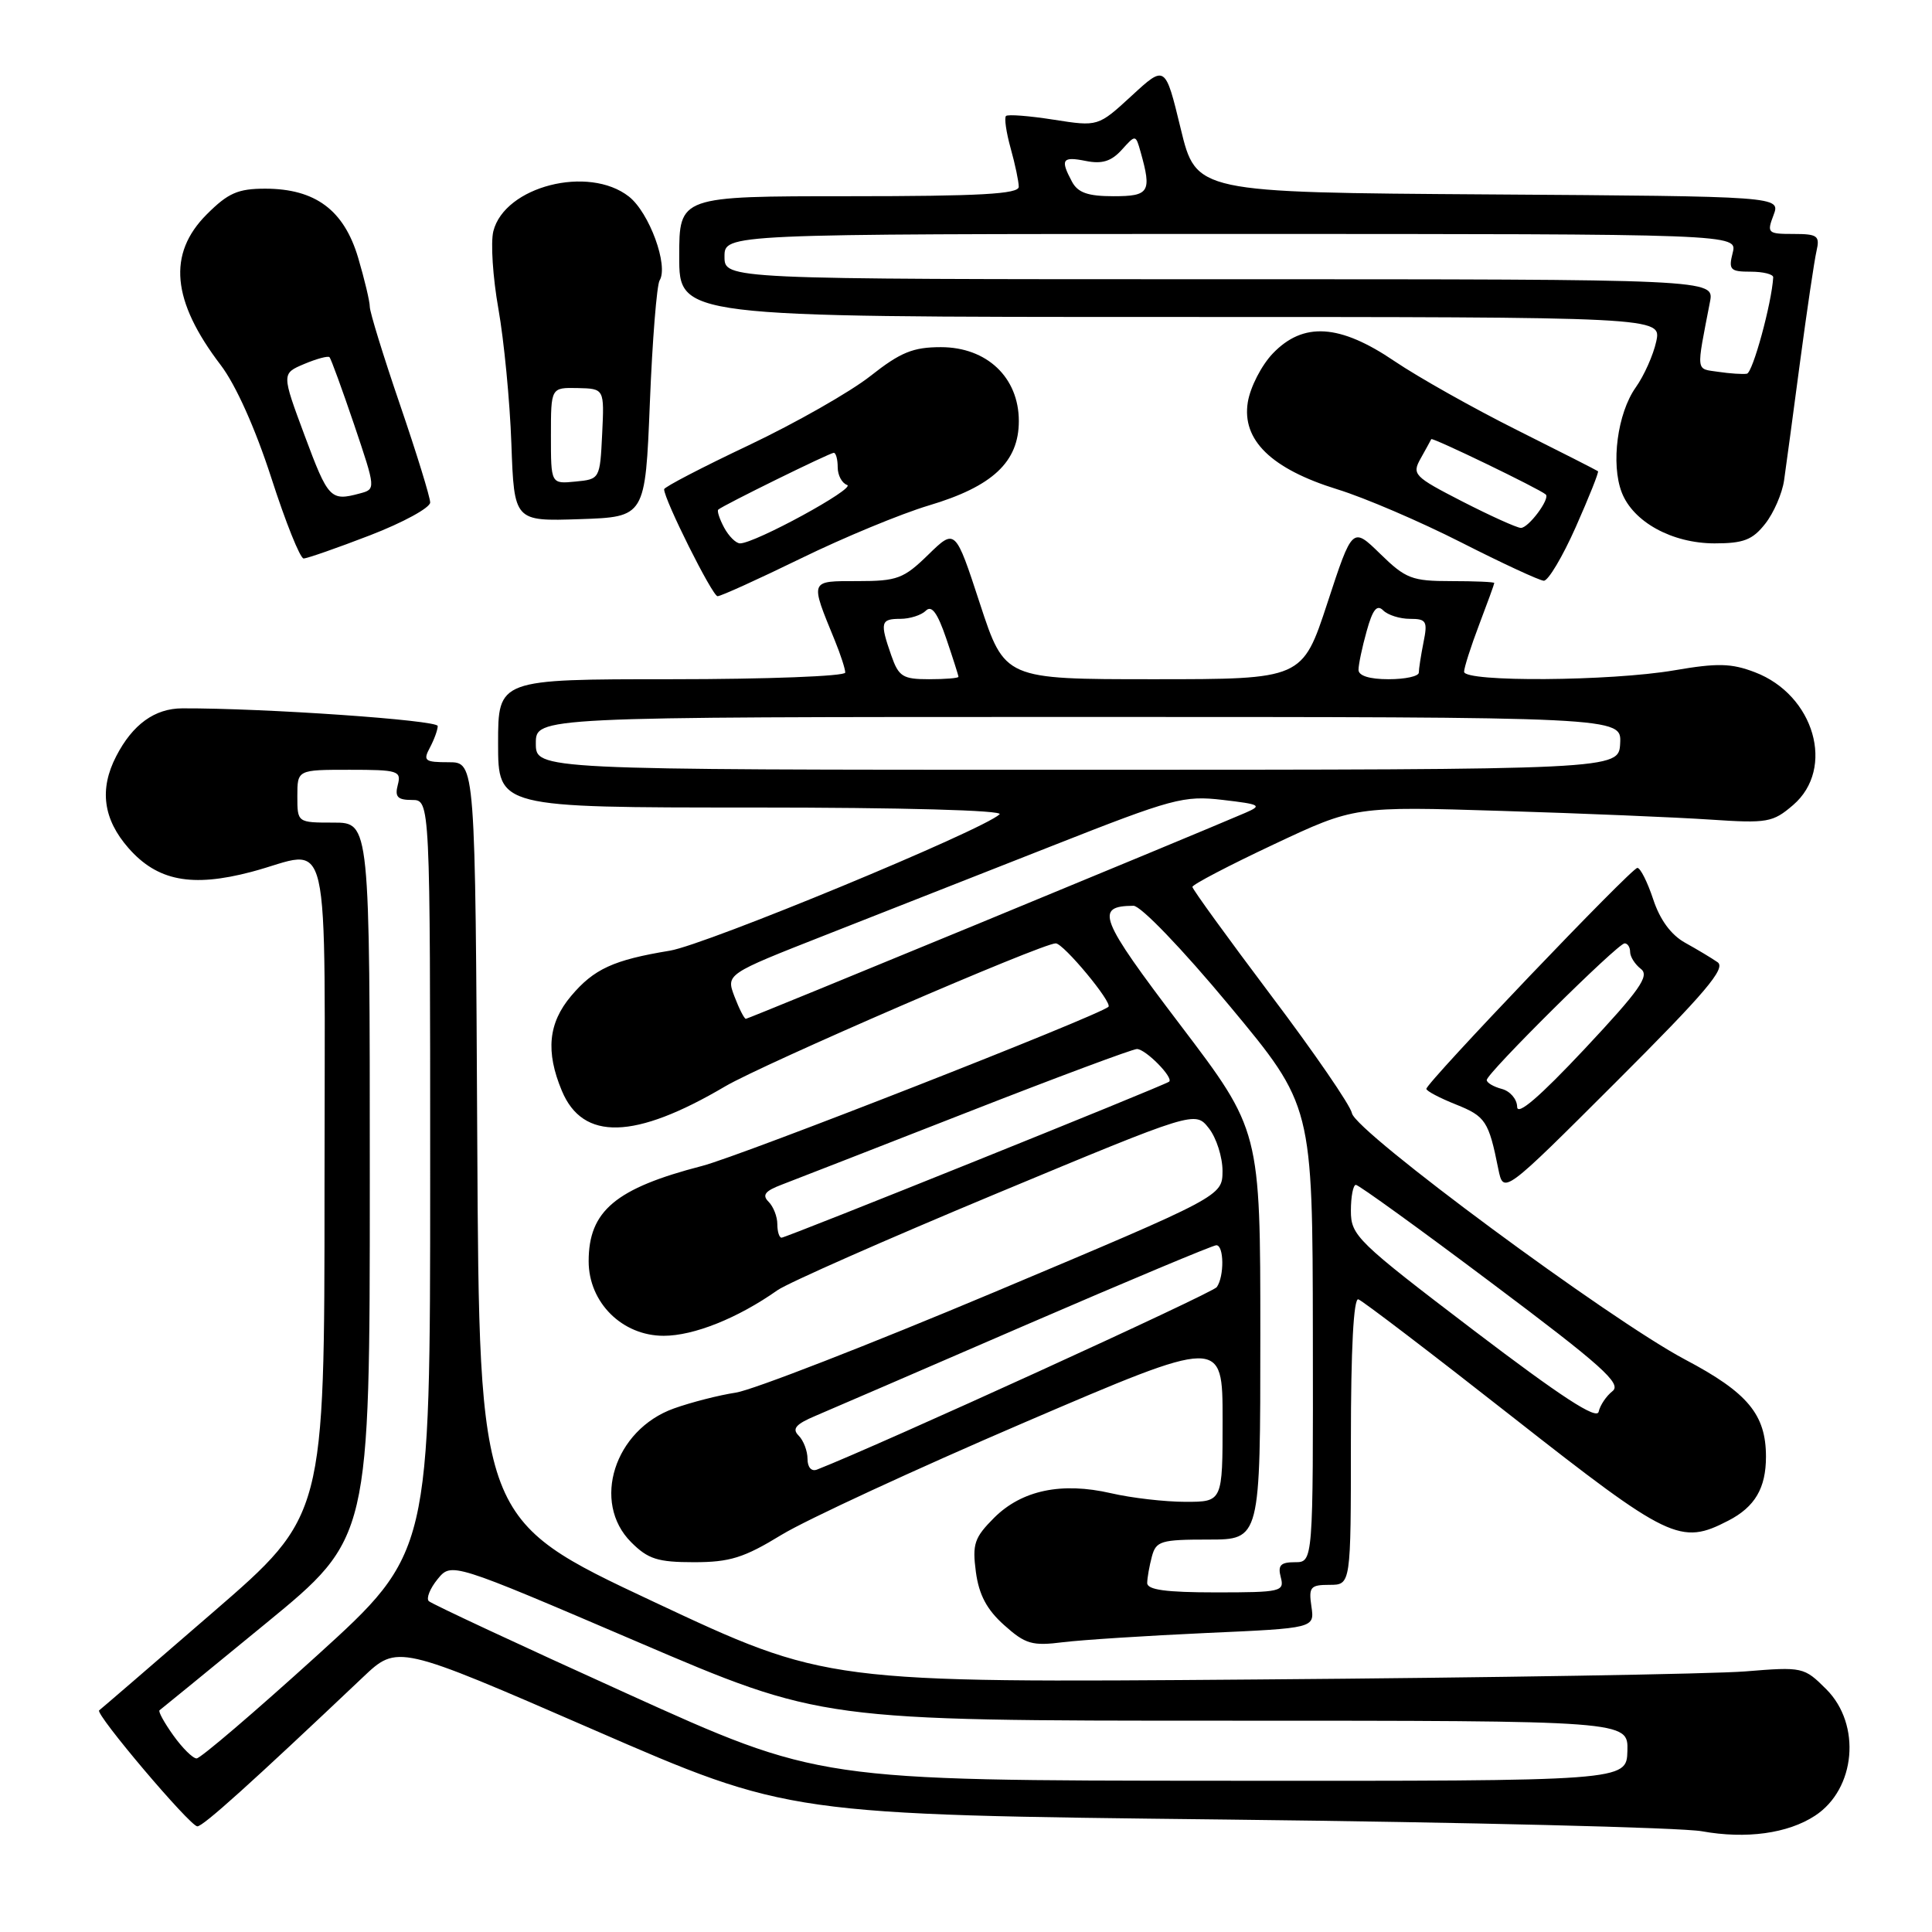<?xml version="1.0" encoding="UTF-8" standalone="no"?>
<!DOCTYPE svg PUBLIC "-//W3C//DTD SVG 1.1//EN" "http://www.w3.org/Graphics/SVG/1.1/DTD/svg11.dtd" >
<svg xmlns="http://www.w3.org/2000/svg" xmlns:xlink="http://www.w3.org/1999/xlink" version="1.1" viewBox="0 0 256 256">
 <g >
 <path fill="currentColor"
d=" M 240.50 240.59 C 245.90 237.06 246.66 228.51 242.00 223.84 C 239.04 220.89 238.88 220.85 231.25 221.47 C 226.99 221.81 197.85 222.30 166.50 222.54 C 109.50 222.99 109.50 222.99 86.50 212.19 C 63.50 201.39 63.50 201.39 63.24 151.20 C 62.98 101.00 62.98 101.00 59.46 101.00 C 56.28 101.00 56.03 100.81 56.96 99.07 C 57.53 98.00 58.00 96.71 58.00 96.20 C 58.00 95.42 35.00 93.82 24.15 93.86 C 20.50 93.87 17.57 95.99 15.40 100.20 C 13.13 104.58 13.67 108.55 17.03 112.38 C 20.85 116.73 25.40 117.61 33.30 115.53 C 44.12 112.68 43.00 107.84 43.00 157.42 C 43.00 200.85 43.00 200.85 28.25 213.61 C 20.14 220.63 13.34 226.49 13.14 226.63 C 12.54 227.06 25.19 242.00 26.15 242.00 C 26.92 242.00 33.25 236.30 48.08 222.25 C 52.67 217.90 52.67 217.90 78.58 229.17 C 104.50 240.45 104.50 240.45 162.50 241.10 C 194.40 241.46 222.75 242.16 225.50 242.65 C 231.38 243.71 236.90 242.95 240.50 240.59 Z  M 159.84 216.38 C 174.19 215.74 174.19 215.74 173.77 212.87 C 173.39 210.29 173.63 210.00 176.17 210.00 C 179.00 210.00 179.00 210.00 179.00 190.92 C 179.00 178.72 179.36 171.95 179.99 172.17 C 180.54 172.35 189.73 179.36 200.41 187.75 C 221.20 204.07 222.67 204.78 229.02 201.49 C 232.54 199.67 234.00 197.18 234.00 193.02 C 234.00 187.43 231.59 184.53 223.29 180.15 C 213.29 174.86 179.62 149.97 179.14 147.51 C 178.95 146.48 174.11 139.44 168.39 131.86 C 162.68 124.27 158.00 117.82 158.00 117.52 C 158.00 117.21 162.84 114.68 168.75 111.90 C 179.50 106.84 179.50 106.84 199.00 107.45 C 209.72 107.78 222.15 108.30 226.61 108.60 C 234.20 109.11 234.91 108.98 237.60 106.67 C 243.23 101.83 240.41 92.07 232.52 89.07 C 229.41 87.88 227.55 87.84 221.86 88.82 C 213.41 90.27 194.00 90.40 194.00 89.01 C 194.00 88.47 194.90 85.65 196.00 82.76 C 197.10 79.87 198.00 77.39 198.00 77.25 C 198.00 77.11 195.43 77.00 192.29 77.00 C 187.09 77.00 186.26 76.68 182.89 73.39 C 179.20 69.79 179.20 69.79 175.89 79.89 C 172.57 90.00 172.57 90.00 152.85 90.00 C 133.13 90.00 133.13 90.00 129.85 80.00 C 126.58 70.01 126.58 70.01 123.00 73.50 C 119.74 76.68 118.89 77.00 113.64 77.00 C 107.22 77.00 107.31 76.78 110.62 84.87 C 111.38 86.73 112.00 88.64 112.00 89.12 C 112.00 89.60 101.65 90.00 89.00 90.00 C 66.00 90.00 66.00 90.00 66.00 98.50 C 66.00 107.00 66.00 107.00 99.70 107.00 C 119.58 107.00 133.01 107.37 132.45 107.90 C 130.20 110.02 93.54 125.18 88.76 125.97 C 81.28 127.20 78.69 128.39 75.66 131.99 C 72.65 135.57 72.28 139.35 74.45 144.54 C 77.23 151.20 84.11 151.01 96.07 143.96 C 101.11 140.99 138.06 125.00 139.89 125.00 C 140.92 125.00 147.47 132.89 146.87 133.41 C 145.39 134.67 98.17 153.17 93.04 154.49 C 81.57 157.46 78.00 160.45 78.00 167.12 C 78.00 172.59 82.44 177.00 87.94 177.00 C 91.93 177.00 97.76 174.67 103.02 170.96 C 104.41 169.99 117.43 164.24 131.95 158.19 C 158.36 147.19 158.36 147.19 160.18 149.50 C 161.18 150.77 161.99 153.32 161.99 155.16 C 161.97 158.50 161.97 158.50 131.74 171.22 C 115.11 178.21 99.70 184.20 97.50 184.53 C 95.30 184.86 91.61 185.80 89.29 186.63 C 81.41 189.45 78.34 199.07 83.64 204.36 C 85.87 206.59 87.15 207.00 91.95 207.00 C 96.71 207.00 98.57 206.42 103.56 203.37 C 106.83 201.38 121.31 194.68 135.75 188.48 C 162.00 177.22 162.00 177.22 162.00 188.11 C 162.00 199.00 162.00 199.00 157.08 199.00 C 154.37 199.00 149.93 198.49 147.22 197.86 C 140.66 196.35 135.39 197.46 131.72 201.12 C 129.10 203.75 128.82 204.59 129.31 208.30 C 129.72 211.33 130.76 213.29 133.06 215.34 C 135.87 217.86 136.77 218.12 140.87 217.60 C 143.42 217.29 151.96 216.74 159.84 216.38 Z  M 227.59 127.50 C 226.80 126.95 224.86 125.79 223.29 124.92 C 221.43 123.89 219.95 121.88 219.06 119.17 C 218.30 116.88 217.36 115.00 216.96 115.00 C 216.18 115.00 189.00 143.46 189.00 144.28 C 189.00 144.56 190.76 145.49 192.92 146.35 C 196.84 147.92 197.26 148.55 198.53 154.88 C 199.22 158.26 199.22 158.26 214.12 143.38 C 225.97 131.55 228.73 128.29 227.59 127.50 Z  M 106.13 73.99 C 111.77 71.23 119.39 68.08 123.06 66.98 C 131.53 64.46 135.00 61.21 135.00 55.79 C 135.00 50.01 130.76 46.00 124.67 46.00 C 120.98 46.00 119.32 46.68 115.34 49.82 C 112.68 51.92 105.44 56.04 99.25 58.98 C 93.06 61.91 88.00 64.54 88.00 64.83 C 88.00 66.20 94.40 79.00 95.08 79.00 C 95.52 79.00 100.49 76.74 106.13 73.99 Z  M 208.80 69.83 C 210.55 65.88 211.88 62.56 211.74 62.44 C 211.61 62.33 206.78 59.87 201.00 56.98 C 195.22 54.09 187.94 49.99 184.80 47.87 C 177.53 42.93 172.69 42.62 168.65 46.84 C 167.15 48.41 165.66 51.31 165.34 53.30 C 164.53 58.31 168.46 62.13 177.21 64.84 C 180.82 65.95 188.20 69.12 193.63 71.88 C 199.06 74.64 203.98 76.92 204.56 76.95 C 205.14 76.98 207.05 73.77 208.80 69.83 Z  M 49.03 70.93 C 53.41 69.24 57.00 67.28 57.00 66.58 C 57.00 65.89 55.20 60.05 53.00 53.62 C 50.80 47.19 49.00 41.35 49.00 40.65 C 49.00 39.94 48.30 37.01 47.45 34.13 C 45.57 27.83 41.78 25.01 35.15 25.00 C 31.53 25.00 30.23 25.57 27.40 28.40 C 22.17 33.63 22.75 39.86 29.25 48.38 C 31.24 50.99 33.83 56.77 35.95 63.32 C 37.84 69.19 39.77 74.00 40.23 74.00 C 40.69 74.00 44.65 72.62 49.03 70.93 Z  M 233.90 69.40 C 235.03 67.97 236.15 65.38 236.40 63.65 C 236.65 61.92 237.60 54.88 238.51 48.00 C 239.43 41.12 240.41 34.49 240.70 33.25 C 241.16 31.24 240.84 31.00 237.63 31.00 C 234.23 31.00 234.10 30.88 235.00 28.51 C 235.94 26.02 235.94 26.02 197.22 25.76 C 158.50 25.50 158.50 25.50 156.45 17.05 C 154.40 8.59 154.40 8.59 149.95 12.69 C 145.50 16.78 145.50 16.78 139.62 15.86 C 136.38 15.35 133.54 15.13 133.30 15.37 C 133.05 15.61 133.33 17.54 133.92 19.66 C 134.51 21.77 134.99 24.06 134.99 24.75 C 135.00 25.71 129.84 26.00 112.50 26.00 C 90.00 26.00 90.00 26.00 90.00 34.00 C 90.00 42.00 90.00 42.00 155.08 42.00 C 220.16 42.00 220.16 42.00 219.46 45.25 C 219.07 47.04 217.85 49.78 216.74 51.34 C 214.32 54.76 213.43 61.47 214.89 65.25 C 216.40 69.16 221.55 71.99 227.18 72.00 C 231.03 72.00 232.22 71.54 233.90 69.40 Z  M 86.11 53.38 C 86.44 45.07 87.03 37.77 87.40 37.16 C 88.61 35.20 86.04 28.18 83.34 26.05 C 77.99 21.85 66.87 24.69 65.37 30.64 C 65.00 32.13 65.30 36.76 66.04 40.92 C 66.78 45.09 67.56 53.13 67.76 58.79 C 68.13 69.08 68.13 69.08 76.82 68.79 C 85.50 68.50 85.50 68.50 86.11 53.38 Z  M 83.00 224.37 C 68.97 218.02 57.19 212.52 56.82 212.16 C 56.45 211.80 56.97 210.49 57.98 209.25 C 59.82 207.00 59.82 207.00 84.34 217.50 C 108.85 228.00 108.85 228.00 162.30 228.00 C 215.74 228.00 215.74 228.00 215.64 232.00 C 215.53 236.00 215.53 236.00 162.02 235.96 C 108.50 235.93 108.50 235.93 83.00 224.37 Z  M 22.96 229.94 C 21.76 228.26 20.94 226.77 21.14 226.62 C 21.34 226.48 27.69 221.29 35.25 215.09 C 49.00 203.81 49.00 203.81 49.00 156.41 C 49.00 109.00 49.00 109.00 44.20 109.00 C 39.40 109.00 39.40 109.00 39.40 105.50 C 39.40 102.00 39.40 102.00 46.32 102.00 C 52.74 102.00 53.20 102.14 52.71 104.00 C 52.29 105.59 52.68 106.00 54.59 106.00 C 57.00 106.00 57.00 106.00 57.00 155.88 C 57.00 205.76 57.00 205.76 41.99 219.38 C 33.73 226.87 26.56 233.00 26.05 233.00 C 25.55 233.00 24.16 231.62 22.96 229.94 Z  M 152.01 209.75 C 152.02 209.06 152.30 207.49 152.63 206.25 C 153.18 204.19 153.82 204.00 160.12 204.00 C 167.00 204.00 167.00 204.00 167.00 176.89 C 167.00 149.78 167.00 149.78 156.37 135.78 C 145.64 121.65 145.02 120.06 150.19 120.02 C 151.15 120.01 156.66 125.74 162.90 133.25 C 173.92 146.50 173.92 146.50 173.96 176.75 C 174.00 207.00 174.00 207.00 171.59 207.00 C 169.68 207.00 169.29 207.41 169.71 209.00 C 170.21 210.89 169.74 211.00 161.12 211.00 C 154.48 211.00 152.00 210.66 152.01 209.75 Z  M 107.00 193.31 C 107.00 192.26 106.47 190.87 105.82 190.22 C 104.92 189.32 105.44 188.71 108.07 187.60 C 109.96 186.80 122.49 181.39 135.92 175.57 C 149.36 169.76 160.72 165.00 161.17 165.00 C 162.19 165.00 162.24 169.11 161.23 170.55 C 160.69 171.34 116.40 191.55 108.25 194.73 C 107.52 195.01 107.00 194.43 107.00 193.31 Z  M 195.25 176.26 C 179.79 164.49 179.00 163.72 179.00 160.44 C 179.00 158.55 179.30 157.00 179.66 157.00 C 180.03 157.00 188.17 162.88 197.75 170.08 C 212.25 180.95 214.92 183.35 213.67 184.33 C 212.85 184.97 212.02 186.20 211.83 187.06 C 211.60 188.18 206.87 185.10 195.25 176.26 Z  M 103.00 162.20 C 103.00 161.21 102.48 159.88 101.84 159.24 C 100.95 158.35 101.37 157.81 103.59 156.97 C 105.19 156.36 116.20 152.07 128.06 147.43 C 139.91 142.79 150.08 139.00 150.65 139.00 C 151.80 139.00 155.56 142.82 154.91 143.33 C 154.25 143.85 104.18 164.00 103.56 164.00 C 103.25 164.00 103.00 163.19 103.00 162.20 Z  M 97.32 132.04 C 96.20 129.08 96.20 129.08 109.35 123.91 C 116.58 121.06 130.15 115.73 139.50 112.05 C 155.38 105.79 156.86 105.39 162.00 105.99 C 167.04 106.58 167.29 106.72 165.00 107.71 C 157.84 110.80 99.17 135.00 98.83 135.00 C 98.62 135.00 97.94 133.67 97.32 132.04 Z  M 71.00 98.50 C 71.00 95.00 71.00 95.00 142.93 95.00 C 214.86 95.00 214.86 95.00 214.68 98.50 C 214.50 101.99 214.50 101.99 142.75 102.00 C 71.00 102.00 71.00 102.00 71.00 98.50 Z  M 118.10 86.85 C 116.57 82.47 116.69 82.00 119.30 82.00 C 120.57 82.00 122.09 81.51 122.68 80.92 C 123.45 80.15 124.22 81.20 125.38 84.60 C 126.27 87.22 127.00 89.50 127.00 89.68 C 127.00 89.86 125.24 90.00 123.10 90.00 C 119.62 90.00 119.08 89.66 118.10 86.85 Z  M 180.01 88.75 C 180.01 88.06 180.49 85.76 181.09 83.63 C 181.88 80.77 182.45 80.05 183.28 80.88 C 183.90 81.50 185.49 82.00 186.82 82.00 C 189.01 82.00 189.19 82.31 188.62 85.12 C 188.28 86.84 188.00 88.64 188.00 89.12 C 188.00 89.61 186.20 90.00 184.00 90.00 C 181.46 90.00 180.00 89.54 180.01 88.75 Z  M 201.03 146.66 C 201.01 145.64 200.10 144.58 199.00 144.29 C 197.90 144.00 197.00 143.47 197.00 143.11 C 197.00 142.21 214.36 125.00 215.27 125.00 C 215.67 125.00 216.00 125.51 216.00 126.14 C 216.00 126.77 216.64 127.78 217.43 128.39 C 218.61 129.30 217.26 131.21 209.96 139.00 C 203.99 145.36 201.04 147.89 201.03 146.66 Z  M 95.95 69.91 C 95.34 68.77 94.99 67.69 95.17 67.53 C 95.80 66.96 109.95 60.00 110.48 60.00 C 110.76 60.00 111.00 60.86 111.00 61.92 C 111.00 62.97 111.56 64.03 112.25 64.26 C 113.46 64.68 100.04 72.00 98.06 72.00 C 97.52 72.00 96.57 71.06 95.95 69.91 Z  M 193.75 66.44 C 187.35 63.15 187.06 62.86 188.25 60.74 C 188.94 59.51 189.57 58.36 189.65 58.19 C 189.78 57.91 203.99 64.78 204.82 65.52 C 205.44 66.07 202.51 70.00 201.51 69.95 C 200.95 69.92 197.46 68.34 193.75 66.44 Z  M 40.38 57.75 C 37.31 49.50 37.31 49.50 40.31 48.23 C 41.95 47.54 43.46 47.13 43.66 47.33 C 43.86 47.53 45.32 51.54 46.92 56.25 C 49.81 64.82 49.81 64.82 47.66 65.39 C 43.80 66.43 43.49 66.10 40.38 57.75 Z  M 227.69 49.27 C 224.66 48.82 224.74 49.52 226.58 40.00 C 227.16 37.00 227.16 37.00 161.58 37.00 C 96.00 37.00 96.00 37.00 96.00 34.00 C 96.00 31.00 96.00 31.00 163.11 31.00 C 230.22 31.00 230.22 31.00 229.59 33.50 C 229.02 35.75 229.26 36.00 231.98 36.00 C 233.64 36.00 234.98 36.34 234.96 36.75 C 234.76 40.18 232.25 49.39 231.47 49.52 C 230.94 49.61 229.23 49.50 227.69 49.27 Z  M 142.04 24.07 C 140.46 21.12 140.75 20.70 143.89 21.33 C 146.03 21.76 147.26 21.37 148.63 19.86 C 150.48 17.81 150.48 17.81 151.14 20.15 C 152.63 25.45 152.29 26.00 147.54 26.00 C 144.14 26.00 142.82 25.53 142.04 24.07 Z  M 73.00 57.74 C 73.00 51.35 73.00 51.35 76.54 51.42 C 80.08 51.50 80.08 51.50 79.79 57.50 C 79.50 63.47 79.48 63.50 76.25 63.81 C 73.00 64.13 73.00 64.13 73.00 57.74 Z "/>
</g>
</svg>